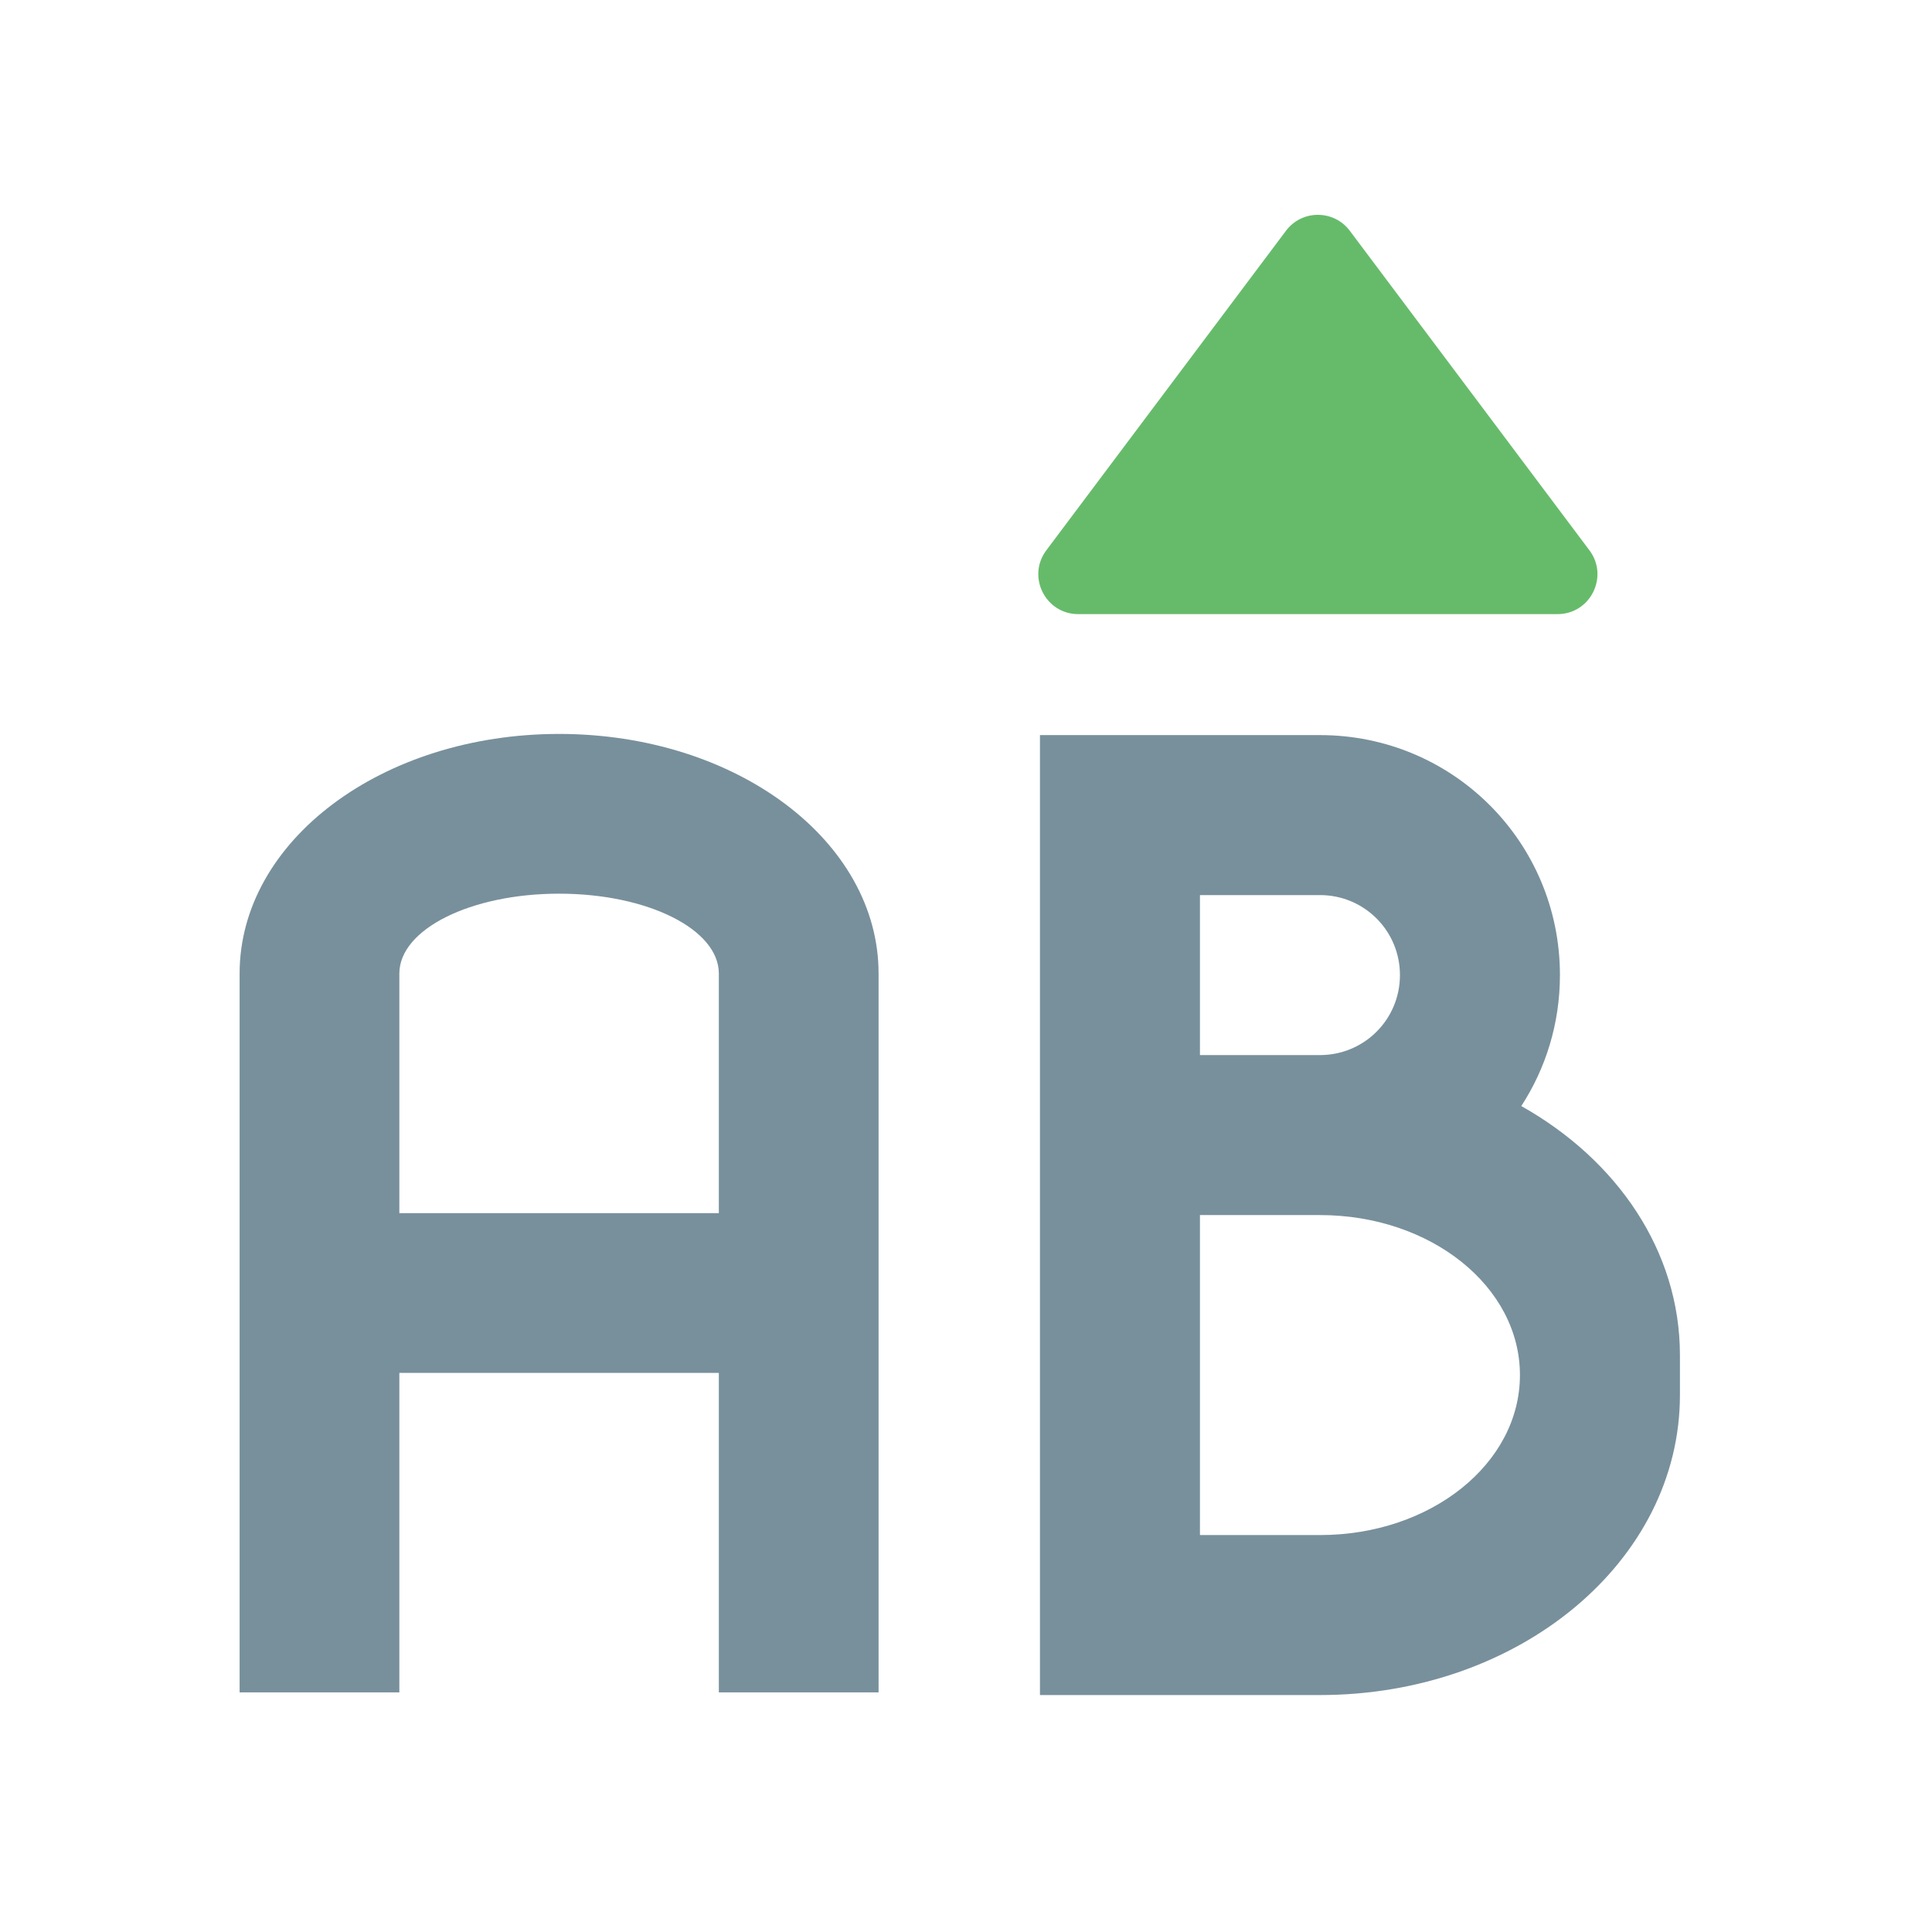 <?xml version="1.0" encoding="UTF-8" standalone="no"?>
<!-- Created with Inkscape (http://www.inkscape.org/) -->

<svg
   xmlns:dc="http://purl.org/dc/elements/1.1/"
   xmlns:cc="http://creativecommons.org/ns#"
   xmlns:rdf="http://www.w3.org/1999/02/22-rdf-syntax-ns#"
   xmlns:svg="http://www.w3.org/2000/svg"
   xmlns="http://www.w3.org/2000/svg"
   xmlns:sodipodi="http://sodipodi.sourceforge.net/DTD/sodipodi-0.dtd"
   xmlns:inkscape="http://www.inkscape.org/namespaces/inkscape"
   width="512mm"
   height="512mm"
   viewBox="0 0 512 512"
   version="1.1"
   id="svg3705"
   inkscape:version="0.92.2 2405546, 2018-03-11"
   sodipodi:docname="format-text-uppercase.svg">
  <defs
     id="defs3699" />
  <sodipodi:namedview
     id="base"
     pagecolor="#ffffff"
     bordercolor="#666666"
     borderopacity="1.0"
     inkscape:pageopacity="0.0"
     inkscape:pageshadow="2"
     inkscape:zoom="0.30292286"
     inkscape:cx="1082.8417"
     inkscape:cy="1153.1259"
     inkscape:document-units="mm"
     inkscape:current-layer="layer1"
     showgrid="true"
     showguides="true"
     inkscape:guide-bbox="true"
     inkscape:window-width="1920"
     inkscape:window-height="1021"
     inkscape:window-x="0"
     inkscape:window-y="30"
     inkscape:window-maximized="1"
     inkscape:measure-start="0,0"
     inkscape:measure-end="0,0">
    <inkscape:grid
       type="xygrid"
       id="grid3707" />
    <sodipodi:guide
       position="719.667,486.833"
       orientation="0,1"
       id="guide3711"
       inkscape:locked="false" />
    <sodipodi:guide
       position="486.833,370.417"
       orientation="-1,-1.3113658e-08"
       id="guide3713"
       inkscape:locked="false" />
    <sodipodi:guide
       position="-158.75,21.167"
       orientation="0,1"
       id="guide3715"
       inkscape:locked="false" />
    <sodipodi:guide
       position="254,296.333"
       orientation="1,0"
       id="guide3717"
       inkscape:locked="false" />
    <sodipodi:guide
       position="381,254"
       orientation="0,1"
       id="guide3742"
       inkscape:locked="false" />
    <sodipodi:guide
       position="359.833,254"
       orientation="4.2706773e-08,-1"
       id="guide3744"
       inkscape:locked="false" />
    <sodipodi:guide
       position="243.417,486.833"
       orientation="0,1"
       id="guide3748"
       inkscape:locked="false" />
    <sodipodi:guide
       position="412.75,486.833"
       orientation="0,1"
       id="guide888"
       inkscape:locked="false" />
    <sodipodi:guide
       position="381,21.167"
       orientation="0,1"
       id="guide890"
       inkscape:locked="false" />
    <sodipodi:guide
       position="211.667,412.75"
       orientation="1,0"
       id="guide976"
       inkscape:locked="false" />
    <sodipodi:guide
       position="296.333,656.167"
       orientation="1,0"
       id="guide978"
       inkscape:locked="false" />
    <sodipodi:guide
       position="381,486.833"
       orientation="0,1"
       id="guide1044"
       inkscape:locked="false" />
    <sodipodi:guide
       position="370.417,21.167"
       orientation="-3.774936e-09,-1"
       id="guide1046"
       inkscape:locked="false" />
    <sodipodi:guide
       position="84.667,370.417"
       orientation="1,0"
       id="guide858"
       inkscape:locked="false" />
    <sodipodi:guide
       position="381,381"
       orientation="0,1"
       id="guide830"
       inkscape:locked="false" />
    <sodipodi:guide
       position="444.5,127"
       orientation="0,1"
       id="guide832"
       inkscape:locked="false" />
    <sodipodi:guide
       position="370.417,275.167"
       orientation="1,0"
       id="guide915"
       inkscape:locked="false" />
    <sodipodi:guide
       position="349.25,201.083"
       orientation="1,0"
       id="guide936"
       inkscape:locked="false" />
  </sodipodi:namedview>
  <g
     inkscape:label="Layer 1"
     inkscape:groupmode="layer"
     id="layer1"
     transform="translate(0,215)">
    <path
       style="opacity:1;vector-effect:none;fill:#78909c;fill-opacity:1;stroke:none;stroke-width:30;stroke-linecap:butt;stroke-linejoin:miter;stroke-miterlimit:4;stroke-dasharray:none;stroke-dashoffset:0;stroke-opacity:1;paint-order:normal"
       d="m 148.167,-20.5 c -46.905,0 -84.667,28.321 -84.667,63.5 V 170 233.5 H 105.833 V 225.056 170 148.833 H 190.5 V 170 v 55.056 8.444 h 42.333 V 170 43 C 232.833,7.821 195.072,-20.5 148.167,-20.5 Z m 0,42.333 c 23.453,0 42.333,9.44 42.333,21.167 V 106.5 H 105.833 V 43 c 0,-11.726 18.881,-21.167 42.333,-21.167 z"
       id="rect1469"
       inkscape:connector-curvature="0" />
    <path
       style="opacity:1;vector-effect:none;fill:#78909c;fill-opacity:1;stroke:none;stroke-width:113.386;stroke-linecap:butt;stroke-linejoin:miter;stroke-miterlimit:4;stroke-dasharray:none;stroke-dashoffset:0;stroke-opacity:1;paint-order:normal"
       d="M 1040 735.117 L 1040 895.117 L 1040 1055.117 L 1040 1215.117 L 1040 1535.117 L 1040 1695.117 L 1200 1695.117 L 1320 1695.117 C 1519.44 1695.117 1680 1561.317 1680 1395.117 L 1680 1355.117 C 1680 1251.167 1617.189 1159.895 1521.342 1106.103 C 1545.802 1068.483 1560 1023.523 1560 975.117 C 1560 842.157 1452.96 735.117 1320 735.117 L 1200 735.117 L 1040 735.117 z M 1200 895.117 L 1320 895.117 C 1364.32 895.117 1400 930.797 1400 975.117 C 1400 1019.437 1364.32 1055.117 1320 1055.117 L 1200 1055.117 L 1200 895.117 z M 1200 1215.117 L 1320 1215.117 C 1430.8 1215.117 1520 1286.477 1520 1375.117 C 1520 1463.757 1430.8 1535.117 1320 1535.117 L 1200 1535.117 L 1200 1215.117 z "
       transform="matrix(0.265,0,0,0.265,0,-215)"
       id="rect911" />
    <path
       style="color:#000000;font-style:normal;font-variant:normal;font-weight:normal;font-stretch:normal;font-size:medium;line-height:normal;font-family:sans-serif;font-variant-ligatures:normal;font-variant-position:normal;font-variant-caps:normal;font-variant-numeric:normal;font-variant-alternates:normal;font-feature-settings:normal;text-indent:0;text-align:start;text-decoration:none;text-decoration-line:none;text-decoration-style:solid;text-decoration-color:#000000;letter-spacing:normal;word-spacing:normal;text-transform:none;writing-mode:lr-tb;direction:ltr;text-orientation:mixed;dominant-baseline:auto;baseline-shift:baseline;text-anchor:start;white-space:normal;shape-padding:0;clip-rule:nonzero;display:inline;overflow:visible;visibility:visible;opacity:1;isolation:auto;mix-blend-mode:normal;color-interpolation:sRGB;color-interpolation-filters:linearRGB;solid-color:#000000;solid-opacity:1;vector-effect:none;fill:#66bb6a;fill-opacity:1;fill-rule:evenodd;stroke:none;stroke-width:21.15;stroke-linecap:round;stroke-linejoin:round;stroke-miterlimit:4;stroke-dasharray:none;stroke-dashoffset:0;stroke-opacity:1;color-rendering:auto;image-rendering:auto;shape-rendering:auto;text-rendering:auto;enable-background:accumulate"
       d="m 285.75,-52.25 c -8.713,-0.003 -13.685,-9.949 -8.459,-16.92 l 63.5,-84.668 c 4.23,-5.639 12.689,-5.639 16.92,0 l 63.5,84.668 c 5.227,6.972 0.253,16.919 -8.461,16.92 z"
       id="path832"
       inkscape:connector-curvature="0"
       sodipodi:nodetypes="ccccccc" />
  </g>
</svg>

